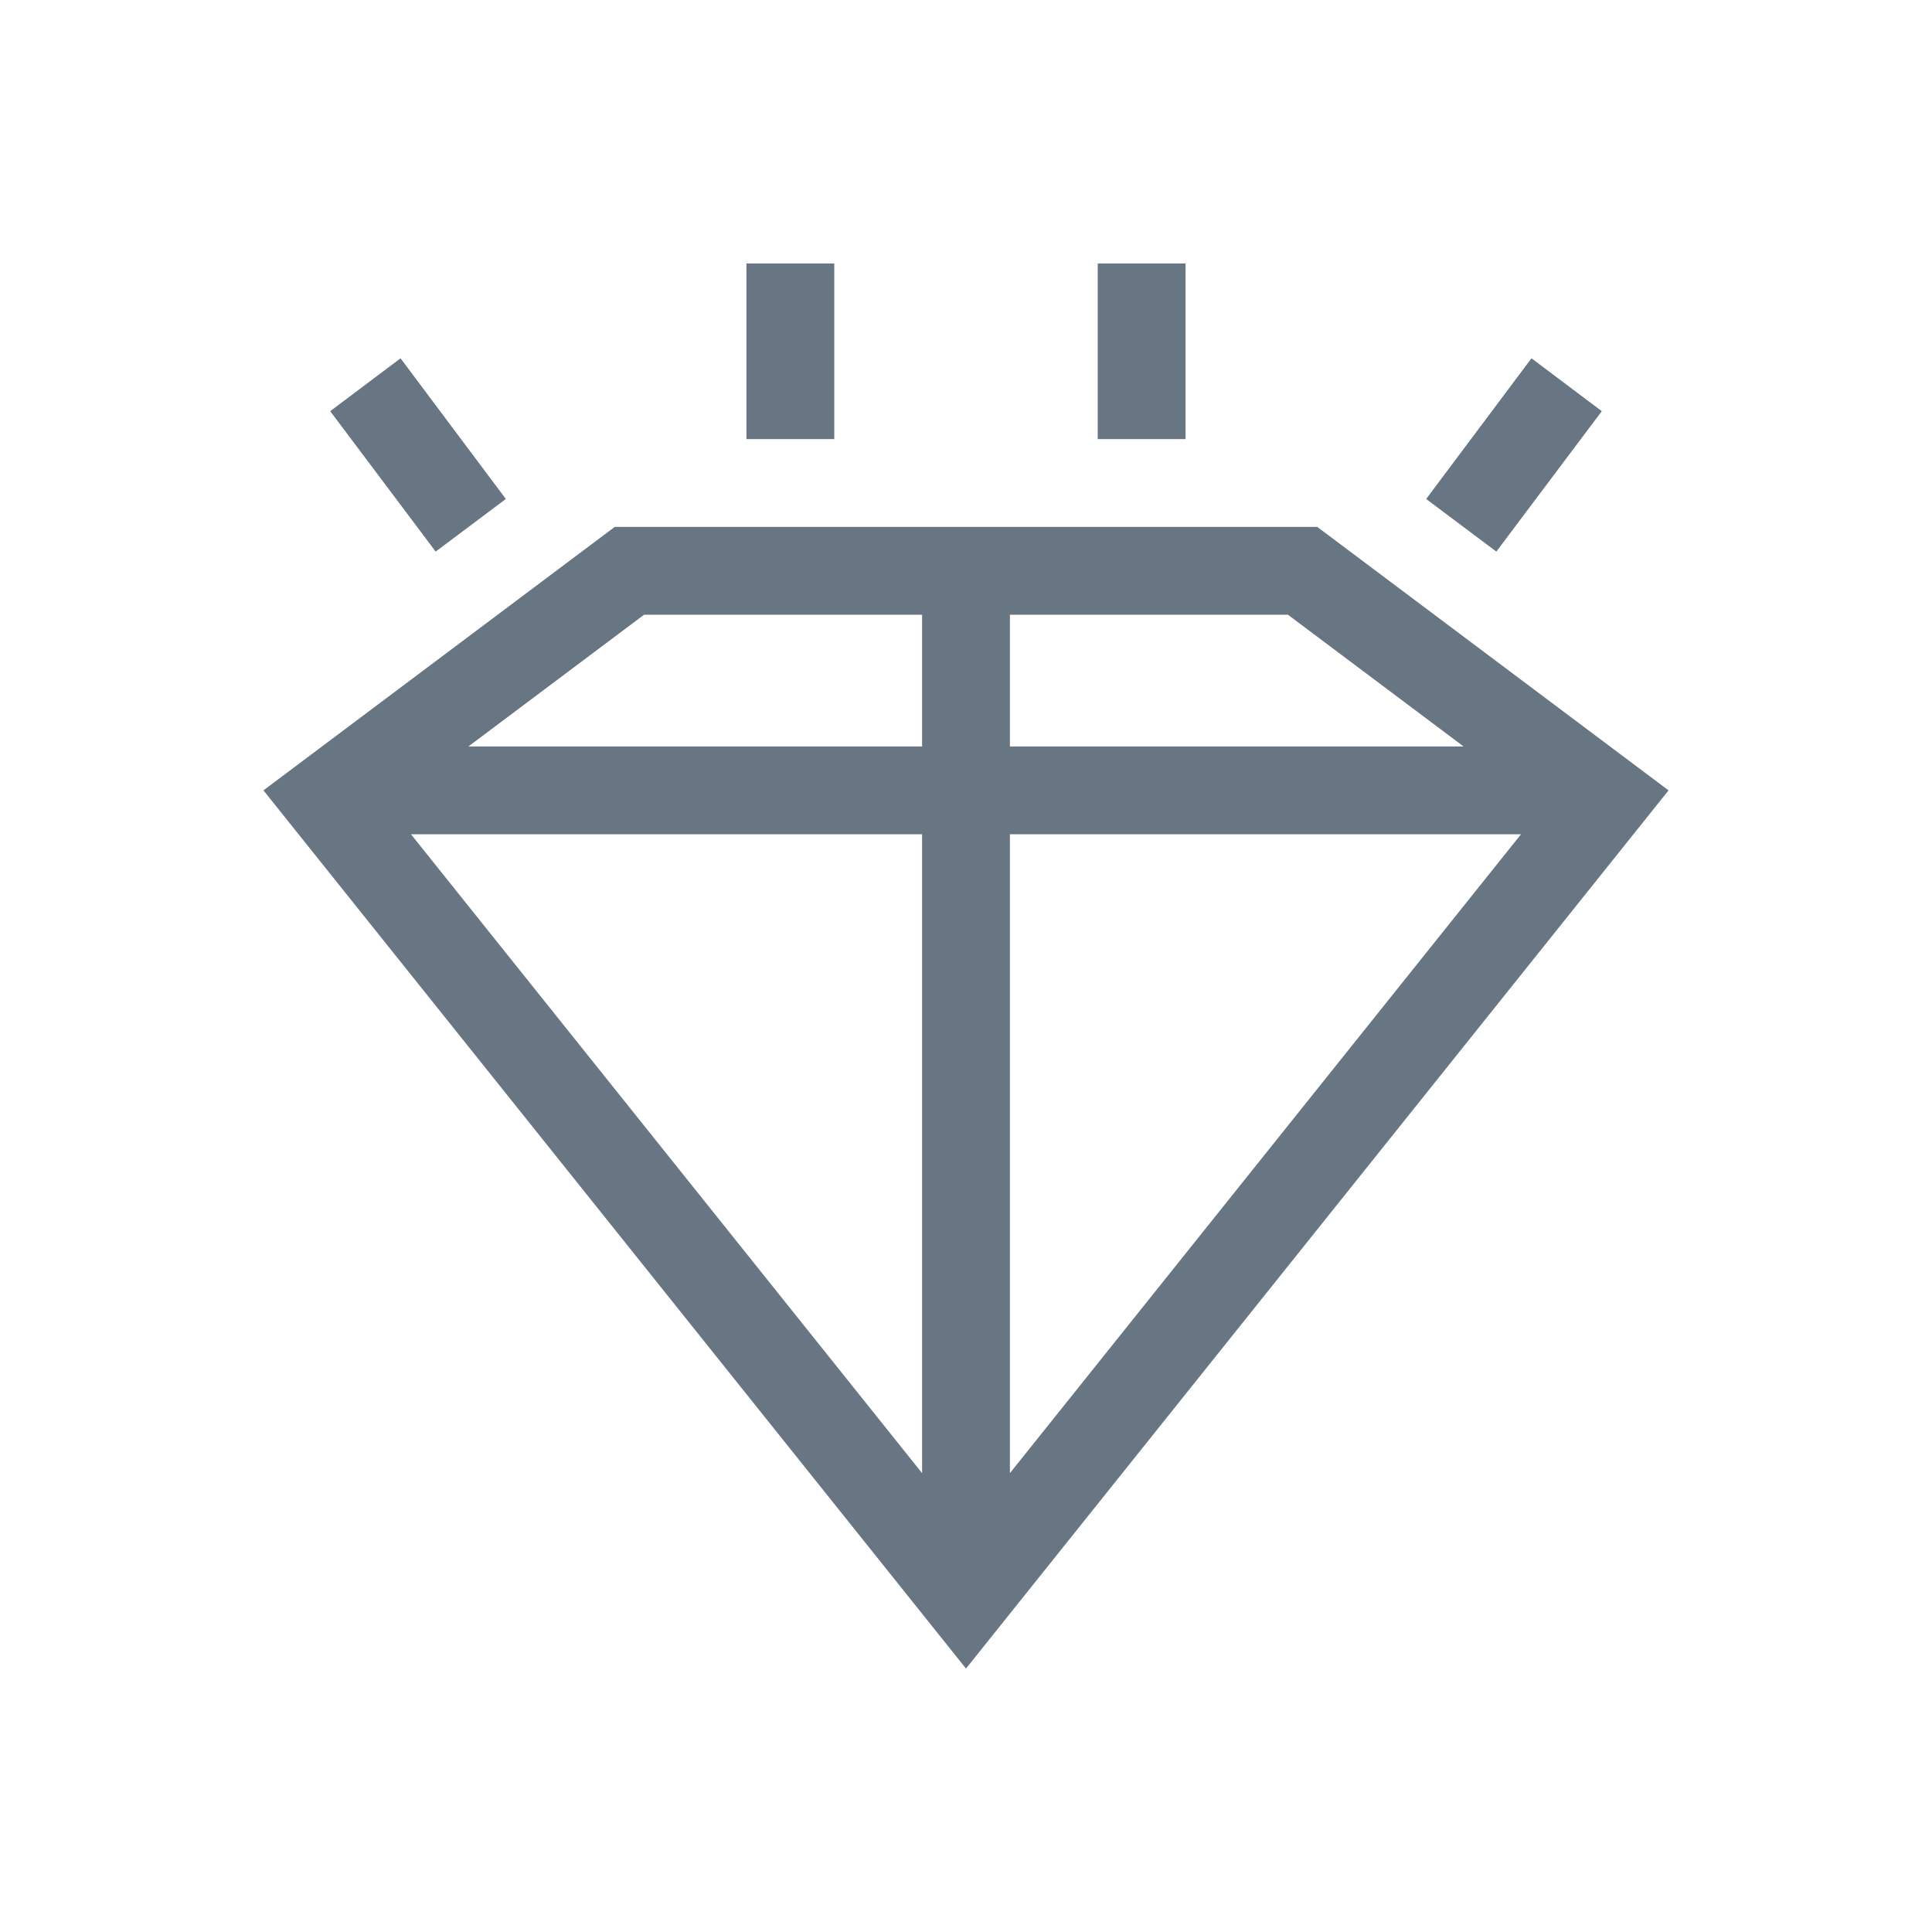 <!-- Created with Inkscape (http://www.inkscape.org/) --><svg xmlns:dc="http://purl.org/dc/elements/1.1/" xmlns:cc="http://creativecommons.org/ns#" xmlns:rdf="http://www.w3.org/1999/02/22-rdf-syntax-ns#" xmlns:svg="http://www.w3.org/2000/svg" xmlns="http://www.w3.org/2000/svg" xmlns:sodipodi="http://sodipodi.sourceforge.net/DTD/sodipodi-0.dtd" xmlns:inkscape="http://www.inkscape.org/namespaces/inkscape" width="22" version="1.1" height="22" id="svg2" inkscape:version="0.91 r13725" sodipodi:docname="application-x-ruby.svg">
  <sodipodi:namedview pagecolor="#ffffff" bordercolor="#666666" borderopacity="1" objecttolerance="10" gridtolerance="10" guidetolerance="10" inkscape:pageopacity="0" inkscape:pageshadow="2" inkscape:window-width="709" inkscape:window-height="480" id="namedview20" showgrid="false" inkscape:zoom="10.727273" inkscape:cx="11" inkscape:cy="11" inkscape:window-x="0" inkscape:window-y="0" inkscape:window-maximized="0" inkscape:current-layer="layer1"/>
  <defs id="defs3871"/>
  <g inkscape:label="Capa 1" inkscape:groupmode="layer" id="layer1" transform="matrix(1 0 0 1 -326 -534.362)">
    <path style="shape-rendering:auto;color-interpolation-filters:linearRGB;fill:#687583;image-rendering:auto;text-rendering:auto;color:#000000;fill-rule:evenodd;color-rendering:auto;color-interpolation:sRGB;fill-opacity:1" id="path4734" d="M 8.5 3 L 8.5 5 L 9.5 5 L 9.5 3 L 8.5 3 z M 12.5 3 L 12.5 5 L 13.5 5 L 13.5 3 L 12.5 3 z M 4.561 4.08 L 3.76 4.682 L 4.961 6.281 L 5.76 5.682 L 4.561 4.08 z M 17.439 4.08 L 16.24 5.682 L 17.039 6.281 L 18.24 4.682 L 17.439 4.08 z M 7 6 L 3 9 L 11 19 L 19 9 L 15 6 L 7 6 z M 7.334 7 L 10.5 7 L 10.5 8.5 L 5.334 8.5 L 7.334 7 z M 11.5 7 L 14.666 7 L 16.666 8.5 L 11.5 8.5 L 11.5 7 z M 4.68 9.5 L 10.5 9.5 L 10.5 16.775 L 4.68 9.5 z M 11.5 9.5 L 17.32 9.5 L 11.5 16.775 L 11.5 9.5 z " transform="matrix(1 0 0 1 326 534.362)"/>
  </g>
</svg>
